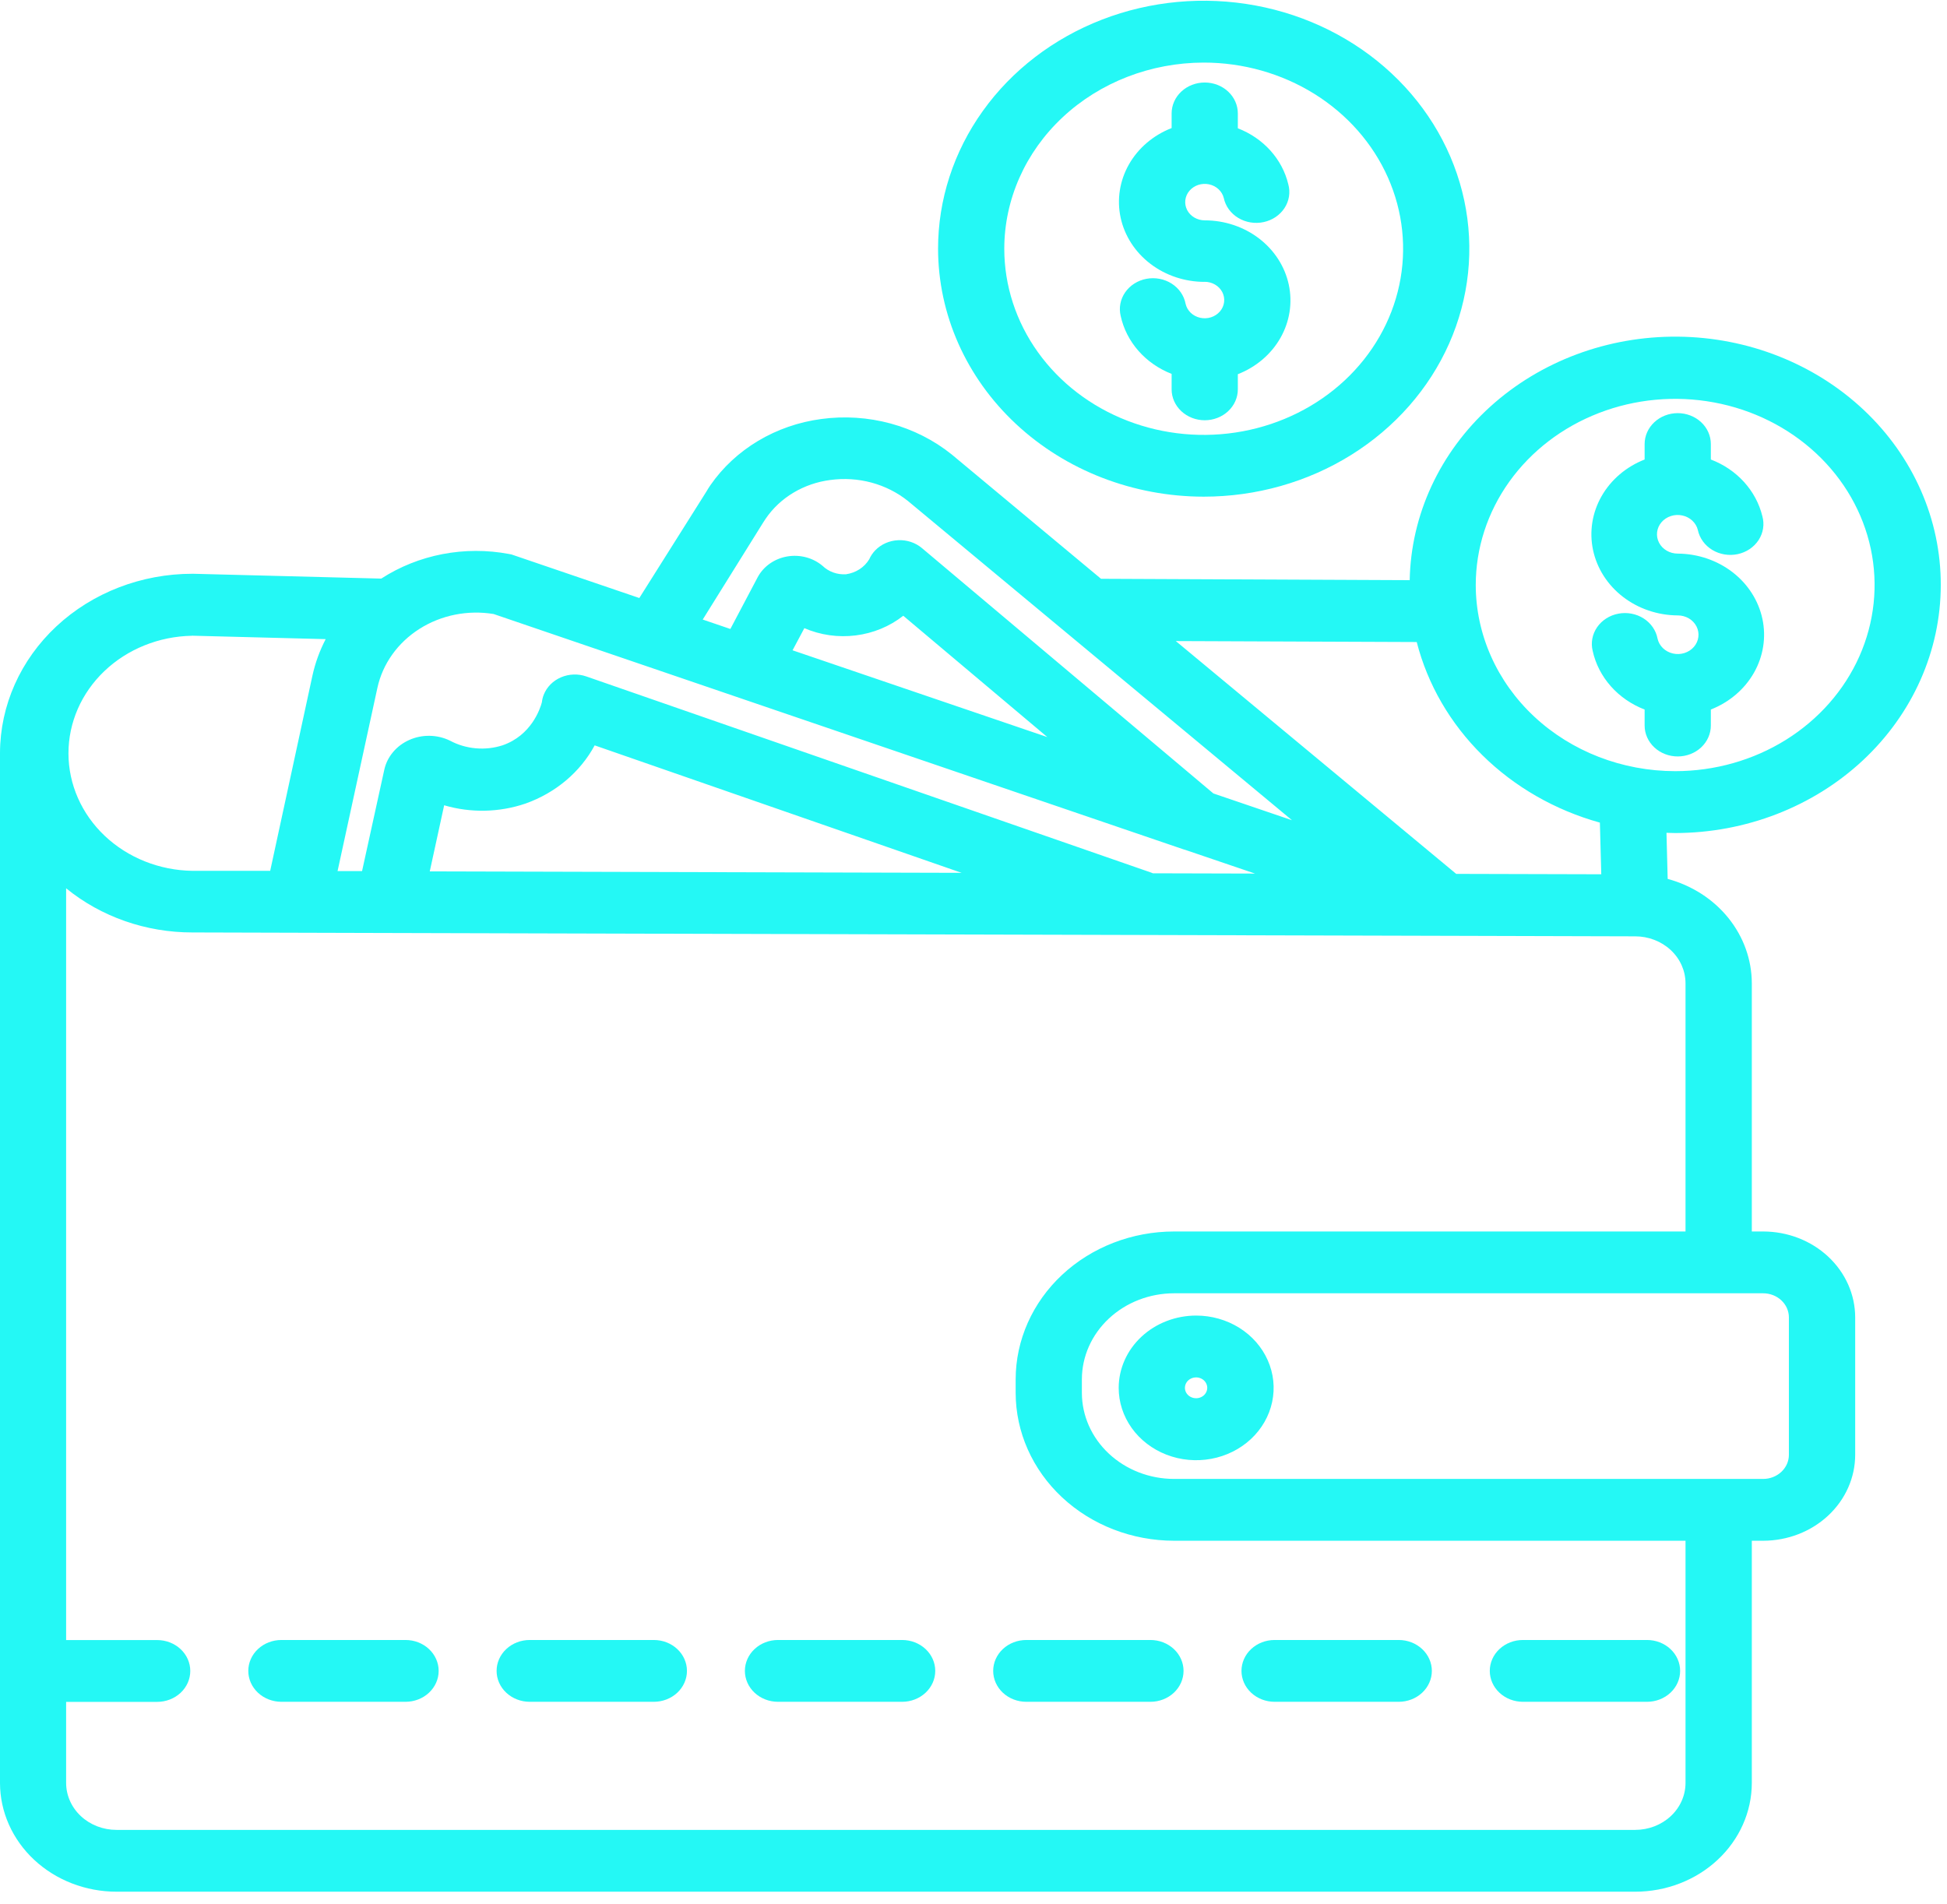 <svg width="136" height="133" viewBox="0 0 136 133" fill="none" xmlns="http://www.w3.org/2000/svg">
<path d="M78.142 96.949C78.141 97.948 78.457 98.925 79.051 99.757C79.645 100.588 80.49 101.236 81.479 101.62C82.467 102.003 83.556 102.104 84.606 101.909C85.656 101.715 86.621 101.234 87.378 100.528C88.135 99.822 88.651 98.921 88.86 97.942C89.07 96.961 88.963 95.945 88.553 95.022C88.144 94.099 87.451 93.309 86.561 92.754C85.671 92.199 84.624 91.902 83.553 91.902C82.12 91.903 80.745 92.435 79.73 93.381C78.716 94.327 78.145 95.61 78.142 96.949ZM83.553 96.22C83.708 96.221 83.858 96.265 83.986 96.345C84.113 96.426 84.212 96.54 84.27 96.674C84.329 96.807 84.343 96.953 84.312 97.094C84.282 97.235 84.207 97.364 84.098 97.466C83.988 97.567 83.849 97.636 83.698 97.664C83.547 97.691 83.39 97.677 83.248 97.621C83.106 97.566 82.984 97.472 82.898 97.353C82.813 97.233 82.767 97.093 82.767 96.949C82.767 96.852 82.788 96.757 82.827 96.668C82.867 96.58 82.925 96.499 82.998 96.431C83.071 96.364 83.158 96.31 83.253 96.274C83.348 96.238 83.451 96.219 83.553 96.22Z" fill="#24F8F5"/>
<path d="M69.375 116.724C69.375 117.296 69.619 117.845 70.052 118.25C70.486 118.655 71.074 118.883 71.688 118.883H80.359C80.973 118.883 81.561 118.655 81.995 118.25C82.428 117.845 82.672 117.296 82.672 116.724C82.672 116.151 82.428 115.602 81.995 115.197C81.561 114.792 80.973 114.565 80.359 114.565H71.688C71.074 114.565 70.486 114.792 70.052 115.197C69.619 115.602 69.375 116.151 69.375 116.724Z" fill="#24F8F5"/>
<path d="M89.031 118.883H97.703C98.317 118.883 98.905 118.655 99.338 118.25C99.772 117.845 100.016 117.296 100.016 116.724C100.016 116.151 99.772 115.602 99.338 115.197C98.905 114.792 98.317 114.565 97.703 114.565H89.031C88.418 114.565 87.83 114.792 87.396 115.197C86.962 115.602 86.719 116.151 86.719 116.724C86.719 117.296 86.962 117.845 87.396 118.25C87.83 118.655 88.418 118.883 89.031 118.883Z" fill="#24F8F5"/>
<path d="M63.016 114.565H54.344C53.73 114.565 53.142 114.792 52.709 115.197C52.275 115.602 52.031 116.151 52.031 116.724C52.031 117.296 52.275 117.845 52.709 118.25C53.142 118.655 53.73 118.883 54.344 118.883H63.016C63.629 118.883 64.217 118.655 64.651 118.25C65.085 117.845 65.328 117.296 65.328 116.724C65.328 116.151 65.085 115.602 64.651 115.197C64.217 114.792 63.629 114.565 63.016 114.565Z" fill="#24F8F5"/>
<path d="M28.328 114.565H19.656C19.043 114.565 18.455 114.792 18.021 115.197C17.587 115.602 17.344 116.151 17.344 116.724C17.344 117.296 17.587 117.845 18.021 118.25C18.455 118.655 19.043 118.883 19.656 118.883H28.328C28.941 118.883 29.53 118.655 29.963 118.25C30.397 117.845 30.641 117.296 30.641 116.724C30.641 116.151 30.397 115.602 29.963 115.197C29.53 114.792 28.941 114.565 28.328 114.565Z" fill="#24F8F5"/>
<path d="M45.672 114.565H37C36.387 114.565 35.799 114.792 35.365 115.197C34.931 115.602 34.688 116.151 34.688 116.724C34.688 117.296 34.931 117.845 35.365 118.25C35.799 118.655 36.387 118.883 37 118.883H45.672C46.285 118.883 46.873 118.655 47.307 118.25C47.741 117.845 47.984 117.296 47.984 116.724C47.984 116.151 47.741 115.602 47.307 115.197C46.873 114.792 46.285 114.565 45.672 114.565Z" fill="#24F8F5"/>
<path d="M106.375 118.883H115.047C115.66 118.883 116.248 118.655 116.682 118.25C117.116 117.845 117.359 117.296 117.359 116.724C117.359 116.151 117.116 115.602 116.682 115.197C116.248 114.792 115.66 114.565 115.047 114.565H106.375C105.762 114.565 105.174 114.792 104.74 115.197C104.306 115.602 104.063 116.151 104.063 116.724C104.063 117.296 104.306 117.845 104.74 118.25C105.174 118.655 105.762 118.883 106.375 118.883Z" fill="#24F8F5"/>
<path d="M84.077 34.696C87.747 34.696 91.335 33.681 94.386 31.777C97.438 29.874 99.817 27.169 101.222 24.004C102.626 20.838 102.994 17.355 102.278 13.995C101.562 10.634 99.795 7.548 97.2 5.125C94.605 2.702 91.298 1.052 87.699 0.384C84.099 -0.284 80.368 0.059 76.978 1.37C73.587 2.682 70.689 4.903 68.651 7.752C66.612 10.601 65.524 13.95 65.525 17.376C65.531 21.968 67.487 26.37 70.965 29.616C74.443 32.863 79.158 34.69 84.077 34.696ZM84.077 4.372C86.832 4.371 89.525 5.134 91.817 6.562C94.108 7.991 95.894 10.022 96.948 12.398C98.003 14.774 98.279 17.389 97.742 19.912C97.205 22.434 95.879 24.752 93.931 26.571C91.983 28.39 89.501 29.628 86.798 30.131C84.096 30.633 81.295 30.375 78.75 29.391C76.204 28.407 74.028 26.74 72.498 24.601C70.967 22.463 70.15 19.948 70.15 17.376C70.154 13.929 71.623 10.624 74.234 8.186C76.844 5.749 80.384 4.377 84.077 4.372Z" fill="#24F8F5"/>
<path d="M84.137 19.686C84.396 19.684 84.65 19.75 84.869 19.878C85.089 20.005 85.265 20.188 85.378 20.405C85.49 20.622 85.534 20.865 85.505 21.105C85.475 21.344 85.374 21.571 85.212 21.759C85.049 21.947 84.833 22.088 84.588 22.166C84.344 22.243 84.08 22.255 83.829 22.198C83.578 22.141 83.349 22.019 83.169 21.846C82.99 21.672 82.866 21.455 82.814 21.219C82.76 20.935 82.646 20.665 82.479 20.423C82.312 20.181 82.094 19.973 81.839 19.81C81.585 19.648 81.298 19.535 80.995 19.478C80.693 19.421 80.382 19.42 80.079 19.477C79.777 19.534 79.49 19.647 79.235 19.809C78.98 19.971 78.762 20.179 78.595 20.421C78.427 20.663 78.313 20.933 78.259 21.217C78.205 21.5 78.213 21.791 78.281 22.072C78.475 22.966 78.901 23.803 79.521 24.508C80.141 25.214 80.937 25.767 81.839 26.119V27.199C81.839 27.771 82.083 28.32 82.517 28.725C82.95 29.13 83.539 29.358 84.152 29.358C84.765 29.358 85.353 29.13 85.787 28.725C86.221 28.32 86.464 27.771 86.464 27.199V26.141C87.74 25.642 88.792 24.746 89.44 23.605C90.089 22.464 90.294 21.149 90.022 19.883C89.749 18.617 89.016 17.478 87.946 16.659C86.876 15.841 85.535 15.393 84.152 15.393C83.895 15.393 83.644 15.325 83.426 15.197C83.209 15.07 83.034 14.888 82.923 14.672C82.812 14.456 82.768 14.215 82.796 13.977C82.825 13.739 82.925 13.513 83.085 13.326C83.244 13.138 83.458 12.997 83.7 12.917C83.942 12.838 84.203 12.824 84.454 12.877C84.704 12.93 84.933 13.047 85.115 13.217C85.297 13.386 85.424 13.599 85.482 13.833C85.542 14.116 85.663 14.385 85.836 14.624C86.01 14.863 86.233 15.066 86.493 15.223C86.752 15.38 87.043 15.487 87.347 15.537C87.652 15.587 87.964 15.58 88.266 15.515C88.567 15.451 88.852 15.331 89.102 15.162C89.353 14.993 89.565 14.779 89.726 14.532C89.886 14.286 89.992 14.011 90.037 13.726C90.082 13.44 90.066 13.149 89.988 12.87C89.779 12.002 89.35 11.194 88.737 10.514C88.124 9.834 87.344 9.302 86.464 8.962V7.923C86.464 7.35 86.221 6.801 85.787 6.396C85.353 5.992 84.765 5.764 84.152 5.764C83.539 5.764 82.95 5.992 82.517 6.396C82.083 6.801 81.839 7.35 81.839 7.923V8.946C80.562 9.444 79.51 10.339 78.86 11.48C78.211 12.621 78.005 13.937 78.277 15.204C78.55 16.47 79.284 17.61 80.355 18.428C81.426 19.246 82.768 19.693 84.152 19.691L84.137 19.686Z" fill="#24F8F5"/>
<path d="M135.565 40.867C135.574 36.298 133.649 31.91 130.208 28.661C126.767 25.411 122.09 23.562 117.196 23.518C112.302 23.473 107.587 25.236 104.079 28.423C100.572 31.61 98.555 35.961 98.469 40.53L76.908 40.433L66.502 31.767L66.473 31.743C65.233 30.747 63.778 30.011 62.206 29.584C60.635 29.158 58.984 29.051 57.364 29.271C55.795 29.48 54.292 30 52.956 30.798C51.621 31.595 50.484 32.651 49.623 33.894C49.522 34.045 49.421 34.199 49.334 34.353L44.657 41.776L35.728 38.733L35.558 38.7C34.022 38.411 32.44 38.414 30.907 38.709C29.373 39.005 27.919 39.586 26.631 40.419L13.499 40.082H13.438C9.878 40.083 6.463 41.402 3.944 43.75C1.425 46.099 0.006 49.285 0 52.608V124.555C0.003 126.569 0.862 128.5 2.388 129.923C3.914 131.347 5.983 132.147 8.14 132.149H114.226C116.383 132.147 118.452 131.347 119.978 129.923C121.504 128.5 122.363 126.569 122.366 124.555V107.632H123.161C124.865 107.63 126.498 106.997 127.703 105.872C128.908 104.747 129.585 103.221 129.587 101.631V92.026C129.585 90.436 128.908 88.911 127.703 87.786C126.498 86.661 124.865 86.029 123.161 86.028H122.366V68.684C122.362 67.04 121.787 65.441 120.728 64.127C119.668 62.813 118.181 61.856 116.489 61.398L116.405 58.178C116.608 58.178 116.813 58.194 117.018 58.194C121.937 58.187 126.652 56.359 130.129 53.111C133.606 49.862 135.561 45.459 135.565 40.867ZM98.96 44.85C99.72 47.816 101.302 50.543 103.548 52.758C105.793 54.972 108.624 56.596 111.754 57.466L111.85 61.074L101.718 61.047L82.131 44.783L98.96 44.85ZM53.289 36.533L53.488 36.228C53.986 35.499 54.647 34.88 55.427 34.414C56.207 33.949 57.086 33.647 58.003 33.53C58.965 33.399 59.945 33.462 60.879 33.714C61.812 33.967 62.676 34.402 63.414 34.992L90.248 57.299L84.756 55.428L64.4 38.29C64.175 38.1 63.911 37.953 63.625 37.858C63.339 37.763 63.036 37.722 62.732 37.737C62.429 37.751 62.132 37.821 61.857 37.943C61.583 38.065 61.337 38.236 61.134 38.447C60.957 38.632 60.816 38.843 60.715 39.072C60.547 39.35 60.314 39.589 60.033 39.77C59.752 39.95 59.431 40.069 59.093 40.117C58.793 40.136 58.492 40.094 58.211 39.994C57.93 39.894 57.675 39.738 57.466 39.537C57.136 39.255 56.741 39.048 56.312 38.933C55.883 38.818 55.43 38.797 54.991 38.872C54.551 38.947 54.137 39.117 53.779 39.367C53.422 39.617 53.131 39.941 52.93 40.314L51.017 43.938L49.086 43.28L53.289 36.533ZM73.159 51.491L55.361 45.428L56.185 43.881C57.306 44.366 58.551 44.542 59.775 44.388C60.998 44.235 62.15 43.758 63.094 43.015L73.159 51.491ZM26.36 48.059C26.724 46.379 27.778 44.899 29.296 43.934C30.813 42.969 32.674 42.596 34.482 42.894L82.73 59.355H82.75L87.664 61.025L80.53 61.006L80.4 60.953L40.957 47.255C40.673 47.156 40.37 47.11 40.066 47.12C39.763 47.131 39.464 47.197 39.188 47.315C38.912 47.433 38.663 47.6 38.456 47.808C38.25 48.016 38.089 48.26 37.983 48.526C37.914 48.7 37.87 48.881 37.85 49.065C37.726 49.527 37.11 51.373 35.104 52.066C34.504 52.259 33.867 52.33 33.235 52.274C32.604 52.219 31.992 52.039 31.441 51.745C31.004 51.529 30.519 51.412 30.024 51.402C29.53 51.392 29.04 51.49 28.593 51.689C28.146 51.887 27.755 52.179 27.451 52.543C27.146 52.907 26.937 53.332 26.84 53.785L25.29 60.853H23.579L26.36 48.059ZM67.169 60.974L30.019 60.874L31.025 56.254C32.883 56.801 34.882 56.758 36.711 56.133C38.807 55.388 40.529 53.939 41.538 52.069L67.169 60.974ZM13.404 44.408L22.749 44.648C22.326 45.463 22.014 46.324 21.821 47.211L18.873 60.834H13.436C11.13 60.799 8.932 59.92 7.314 58.388C5.695 56.855 4.786 54.79 4.782 52.638C4.778 50.486 5.679 48.418 7.292 46.88C8.904 45.342 11.099 44.456 13.404 44.413V44.408ZM123.155 90.345C123.633 90.345 124.091 90.522 124.428 90.838C124.766 91.153 124.956 91.581 124.956 92.026V101.631C124.956 102.077 124.766 102.505 124.429 102.82C124.091 103.136 123.633 103.314 123.155 103.314H82.01C80.303 103.312 78.666 102.678 77.459 101.551C76.251 100.424 75.572 98.896 75.57 97.302V96.355C75.572 94.761 76.251 93.233 77.459 92.107C78.666 90.98 80.303 90.347 82.01 90.345H123.155ZM117.735 68.684V86.028H82.01C79.077 86.03 76.264 87.119 74.19 89.055C72.116 90.991 70.948 93.617 70.945 96.355V97.302C70.948 100.041 72.115 102.666 74.19 104.603C76.264 106.539 79.076 107.629 82.01 107.632H117.735V124.555C117.734 125.424 117.363 126.257 116.704 126.872C116.045 127.486 115.151 127.831 114.22 127.831H8.134C7.203 127.831 6.31 127.486 5.651 126.872C4.992 126.257 4.621 125.424 4.619 124.555V118.888H10.979C11.592 118.888 12.18 118.66 12.614 118.256C13.047 117.851 13.291 117.302 13.291 116.729C13.291 116.156 13.047 115.607 12.614 115.202C12.18 114.798 11.592 114.57 10.979 114.57H4.619V62.053C7.061 64.046 10.195 65.142 13.438 65.138L27.178 65.176H27.198L100.819 65.373H100.839L114.214 65.41C115.146 65.409 116.04 65.753 116.701 66.367C117.361 66.981 117.733 67.814 117.735 68.684ZM103.083 40.867C103.083 38.295 103.9 35.781 105.43 33.642C106.961 31.504 109.136 29.837 111.682 28.853C114.227 27.868 117.028 27.611 119.73 28.113C122.432 28.614 124.914 29.853 126.862 31.672C128.811 33.49 130.137 35.807 130.675 38.33C131.212 40.853 130.936 43.467 129.882 45.844C128.828 48.22 127.042 50.251 124.752 51.68C122.461 53.109 119.768 53.871 117.013 53.871C113.319 53.868 109.778 52.497 107.167 50.059C104.555 47.621 103.086 44.315 103.083 40.867Z" fill="#24F8F5"/>
<path d="M119.504 49.565C120.793 49.059 121.856 48.153 122.513 47.001C123.169 45.848 123.379 44.519 123.107 43.238C122.835 41.958 122.098 40.804 121.02 39.972C119.942 39.141 118.59 38.682 117.192 38.673C116.919 38.674 116.652 38.603 116.421 38.468C116.19 38.334 116.004 38.141 115.886 37.912C115.767 37.683 115.72 37.427 115.75 37.175C115.78 36.922 115.886 36.682 116.056 36.483C116.226 36.284 116.453 36.134 116.71 36.05C116.967 35.966 117.244 35.952 117.51 36.009C117.775 36.066 118.018 36.191 118.211 36.372C118.403 36.552 118.537 36.779 118.597 37.027C118.657 37.31 118.778 37.579 118.951 37.818C119.125 38.057 119.348 38.261 119.608 38.418C119.867 38.574 120.158 38.681 120.463 38.731C120.767 38.782 121.079 38.774 121.381 38.71C121.682 38.645 121.967 38.525 122.217 38.356C122.468 38.187 122.68 37.973 122.841 37.727C123.001 37.48 123.107 37.206 123.152 36.92C123.197 36.634 123.181 36.343 123.103 36.064C122.889 35.181 122.45 34.361 121.823 33.67C121.197 32.98 120.401 32.441 119.504 32.1V31.02C119.504 30.448 119.261 29.898 118.827 29.494C118.393 29.089 117.805 28.861 117.192 28.861C116.578 28.861 115.99 29.089 115.557 29.494C115.123 29.898 114.879 30.448 114.879 31.02V32.1C113.59 32.605 112.527 33.511 111.871 34.664C111.214 35.816 111.004 37.145 111.276 38.426C111.548 39.706 112.285 40.86 113.363 41.692C114.441 42.524 115.793 42.983 117.192 42.991C117.465 42.99 117.734 43.062 117.966 43.197C118.197 43.333 118.383 43.528 118.501 43.758C118.619 43.989 118.665 44.246 118.632 44.5C118.6 44.753 118.491 44.993 118.318 45.192C118.146 45.39 117.916 45.538 117.657 45.62C117.397 45.701 117.118 45.712 116.853 45.651C116.587 45.59 116.345 45.46 116.155 45.275C115.966 45.091 115.836 44.861 115.781 44.61C115.728 44.327 115.614 44.056 115.446 43.814C115.279 43.572 115.062 43.364 114.807 43.202C114.552 43.039 114.265 42.926 113.963 42.869C113.661 42.812 113.349 42.812 113.047 42.869C112.745 42.925 112.457 43.038 112.202 43.2C111.947 43.362 111.73 43.57 111.562 43.812C111.395 44.054 111.281 44.324 111.227 44.608C111.173 44.891 111.18 45.182 111.249 45.463C111.447 46.372 111.883 47.222 112.516 47.938C113.149 48.654 113.96 49.213 114.879 49.567V50.684C114.879 51.257 115.123 51.806 115.557 52.211C115.99 52.616 116.578 52.843 117.192 52.843C117.805 52.843 118.393 52.616 118.827 52.211C119.261 51.806 119.504 51.257 119.504 50.684V49.565Z" fill="#24F8F5"/>
</svg>
